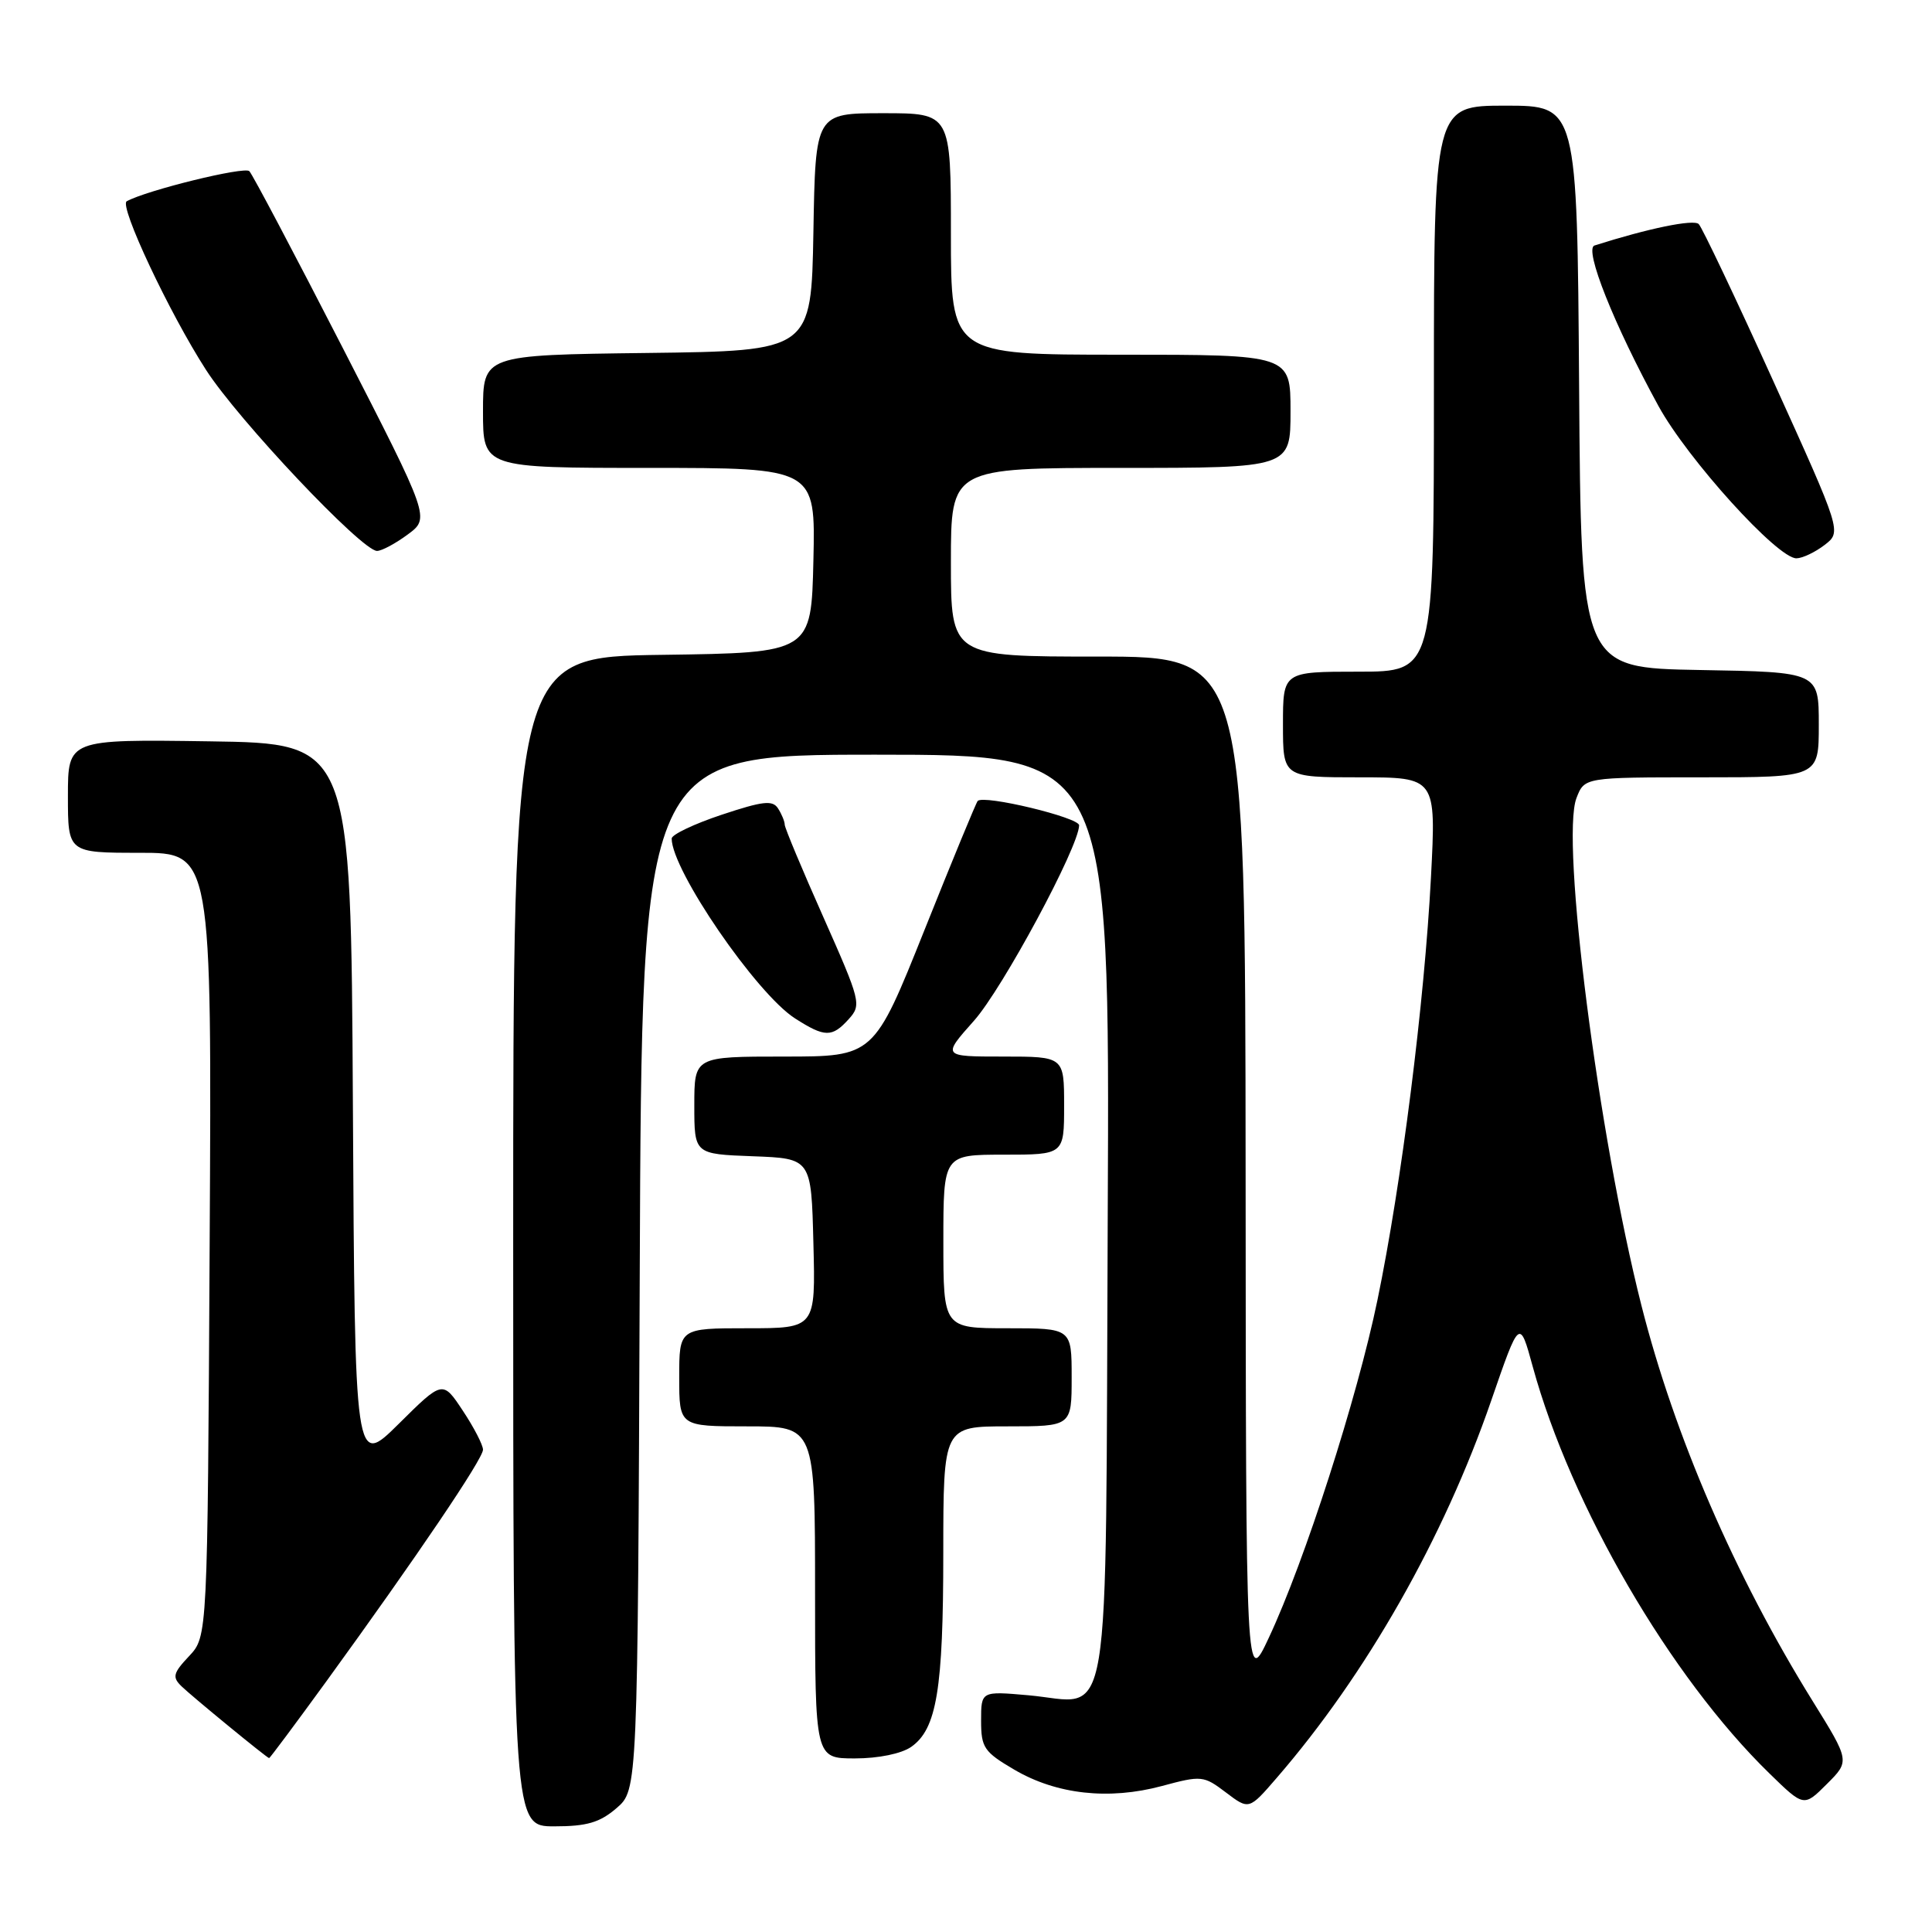<?xml version="1.0" encoding="UTF-8" standalone="no"?>
<!DOCTYPE svg PUBLIC "-//W3C//DTD SVG 1.1//EN" "http://www.w3.org/Graphics/SVG/1.1/DTD/svg11.dtd" >
<svg xmlns="http://www.w3.org/2000/svg" xmlns:xlink="http://www.w3.org/1999/xlink" version="1.1" viewBox="0 0 256 256">
 <g >
 <path fill="currentColor"
d=" M 81.69 239.59 C 84.50 237.17 84.50 237.17 84.77 168.59 C 85.04 100.00 85.04 100.00 116.05 100.00 C 147.06 100.00 147.06 100.00 146.78 161.08 C 146.46 231.68 147.46 225.62 136.25 224.63 C 130.00 224.08 130.00 224.08 130.00 228.00 C 130.00 231.57 130.39 232.14 134.40 234.49 C 140.00 237.78 146.93 238.54 153.94 236.66 C 159.21 235.24 159.48 235.27 162.44 237.51 C 165.50 239.83 165.50 239.83 169.17 235.58 C 181.03 221.88 191.30 203.82 197.59 185.60 C 201.35 174.70 201.35 174.70 203.10 181.10 C 208.17 199.58 221.32 222.19 234.44 234.97 C 239.02 239.44 239.02 239.44 242.07 236.39 C 245.12 233.35 245.12 233.35 240.16 225.36 C 229.89 208.80 221.89 190.30 217.50 172.99 C 211.79 150.47 206.77 111.25 208.89 105.75 C 209.95 103.00 209.95 103.00 225.48 103.00 C 241.00 103.00 241.00 103.00 241.00 96.03 C 241.00 89.05 241.00 89.05 225.25 88.78 C 209.50 88.50 209.50 88.50 209.24 51.25 C 208.98 14.00 208.98 14.00 199.49 14.00 C 190.00 14.00 190.00 14.00 190.00 51.50 C 190.00 89.00 190.00 89.00 180.00 89.00 C 170.00 89.00 170.00 89.00 170.00 96.00 C 170.00 103.00 170.00 103.00 180.15 103.00 C 190.30 103.00 190.30 103.00 189.61 116.25 C 188.74 132.84 185.70 156.90 182.52 172.26 C 179.85 185.19 172.89 206.85 168.13 217.00 C 165.09 223.50 165.09 223.50 165.05 155.25 C 165.00 87.00 165.00 87.00 145.50 87.00 C 126.00 87.00 126.00 87.00 126.00 74.50 C 126.00 62.00 126.00 62.00 148.50 62.00 C 171.00 62.00 171.00 62.00 171.00 54.50 C 171.00 47.00 171.00 47.00 148.50 47.00 C 126.00 47.00 126.00 47.00 126.00 31.00 C 126.00 15.00 126.00 15.00 117.03 15.00 C 108.05 15.00 108.05 15.00 107.78 30.75 C 107.50 46.50 107.50 46.50 85.75 46.77 C 64.00 47.04 64.00 47.04 64.00 54.52 C 64.00 62.00 64.00 62.00 86.03 62.00 C 108.06 62.00 108.06 62.00 107.78 74.25 C 107.50 86.50 107.50 86.50 87.75 86.77 C 68.00 87.04 68.00 87.04 68.00 164.52 C 68.00 242.00 68.00 242.00 73.44 242.00 C 77.76 242.00 79.47 241.50 81.69 239.59 Z  M 43.27 222.75 C 55.28 206.20 64.00 193.31 64.00 192.09 C 64.00 191.47 62.80 189.14 61.33 186.93 C 58.66 182.89 58.66 182.89 52.84 188.66 C 47.02 194.42 47.02 194.42 46.76 146.46 C 46.50 98.50 46.50 98.50 27.75 98.23 C 9.00 97.96 9.00 97.96 9.00 105.48 C 9.00 113.00 9.00 113.00 18.53 113.00 C 28.07 113.00 28.07 113.00 27.78 164.92 C 27.50 216.84 27.50 216.84 25.06 219.44 C 22.93 221.70 22.80 222.23 24.06 223.45 C 25.42 224.77 35.31 232.89 35.66 232.96 C 35.75 232.98 39.17 228.39 43.27 222.75 Z  M 120.74 231.47 C 124.12 229.10 124.99 223.87 124.99 205.75 C 125.00 189.00 125.00 189.00 133.50 189.00 C 142.00 189.00 142.00 189.00 142.00 182.50 C 142.00 176.00 142.00 176.00 133.50 176.00 C 125.00 176.00 125.00 176.00 125.00 164.50 C 125.00 153.00 125.00 153.00 133.00 153.00 C 141.00 153.00 141.00 153.00 141.00 146.50 C 141.00 140.00 141.00 140.00 132.92 140.00 C 124.83 140.00 124.83 140.00 129.06 135.25 C 132.85 130.99 142.95 112.22 142.99 109.36 C 143.00 108.32 130.37 105.28 129.55 106.13 C 129.35 106.33 126.17 114.04 122.49 123.25 C 115.79 140.00 115.79 140.00 103.90 140.00 C 92.00 140.00 92.00 140.00 92.00 146.46 C 92.00 152.92 92.00 152.92 99.75 153.21 C 107.50 153.50 107.50 153.50 107.78 164.75 C 108.07 176.00 108.07 176.00 99.03 176.00 C 90.00 176.00 90.00 176.00 90.00 182.50 C 90.00 189.00 90.00 189.00 99.00 189.00 C 108.00 189.00 108.00 189.00 108.00 211.00 C 108.00 233.00 108.00 233.00 113.28 233.00 C 116.40 233.00 119.45 232.37 120.74 231.47 Z  M 112.46 135.04 C 114.17 133.15 114.05 132.68 109.12 121.57 C 106.30 115.24 103.99 109.71 103.98 109.28 C 103.98 108.85 103.58 107.88 103.10 107.13 C 102.38 105.99 101.10 106.14 95.62 107.96 C 91.98 109.17 89.00 110.59 89.00 111.11 C 89.00 115.30 100.22 131.66 105.34 134.94 C 109.29 137.47 110.25 137.49 112.46 135.04 Z  M 241.77 72.21 C 244.03 70.47 244.03 70.47 234.97 50.49 C 229.99 39.50 225.54 30.14 225.09 29.69 C 224.42 29.02 218.40 30.26 211.28 32.53 C 209.86 32.98 213.86 43.02 219.75 53.79 C 223.61 60.84 235.54 74.02 238.04 73.98 C 238.84 73.97 240.52 73.17 241.77 72.21 Z  M 54.03 70.82 C 56.98 68.64 56.98 68.64 45.40 46.07 C 39.03 33.66 33.47 23.13 33.04 22.68 C 32.41 22.02 19.43 25.21 16.79 26.67 C 15.75 27.25 22.43 41.46 27.29 49.00 C 31.58 55.67 47.95 73.00 49.96 73.00 C 50.58 73.00 52.41 72.02 54.03 70.82 Z "/>
</g>
</svg>